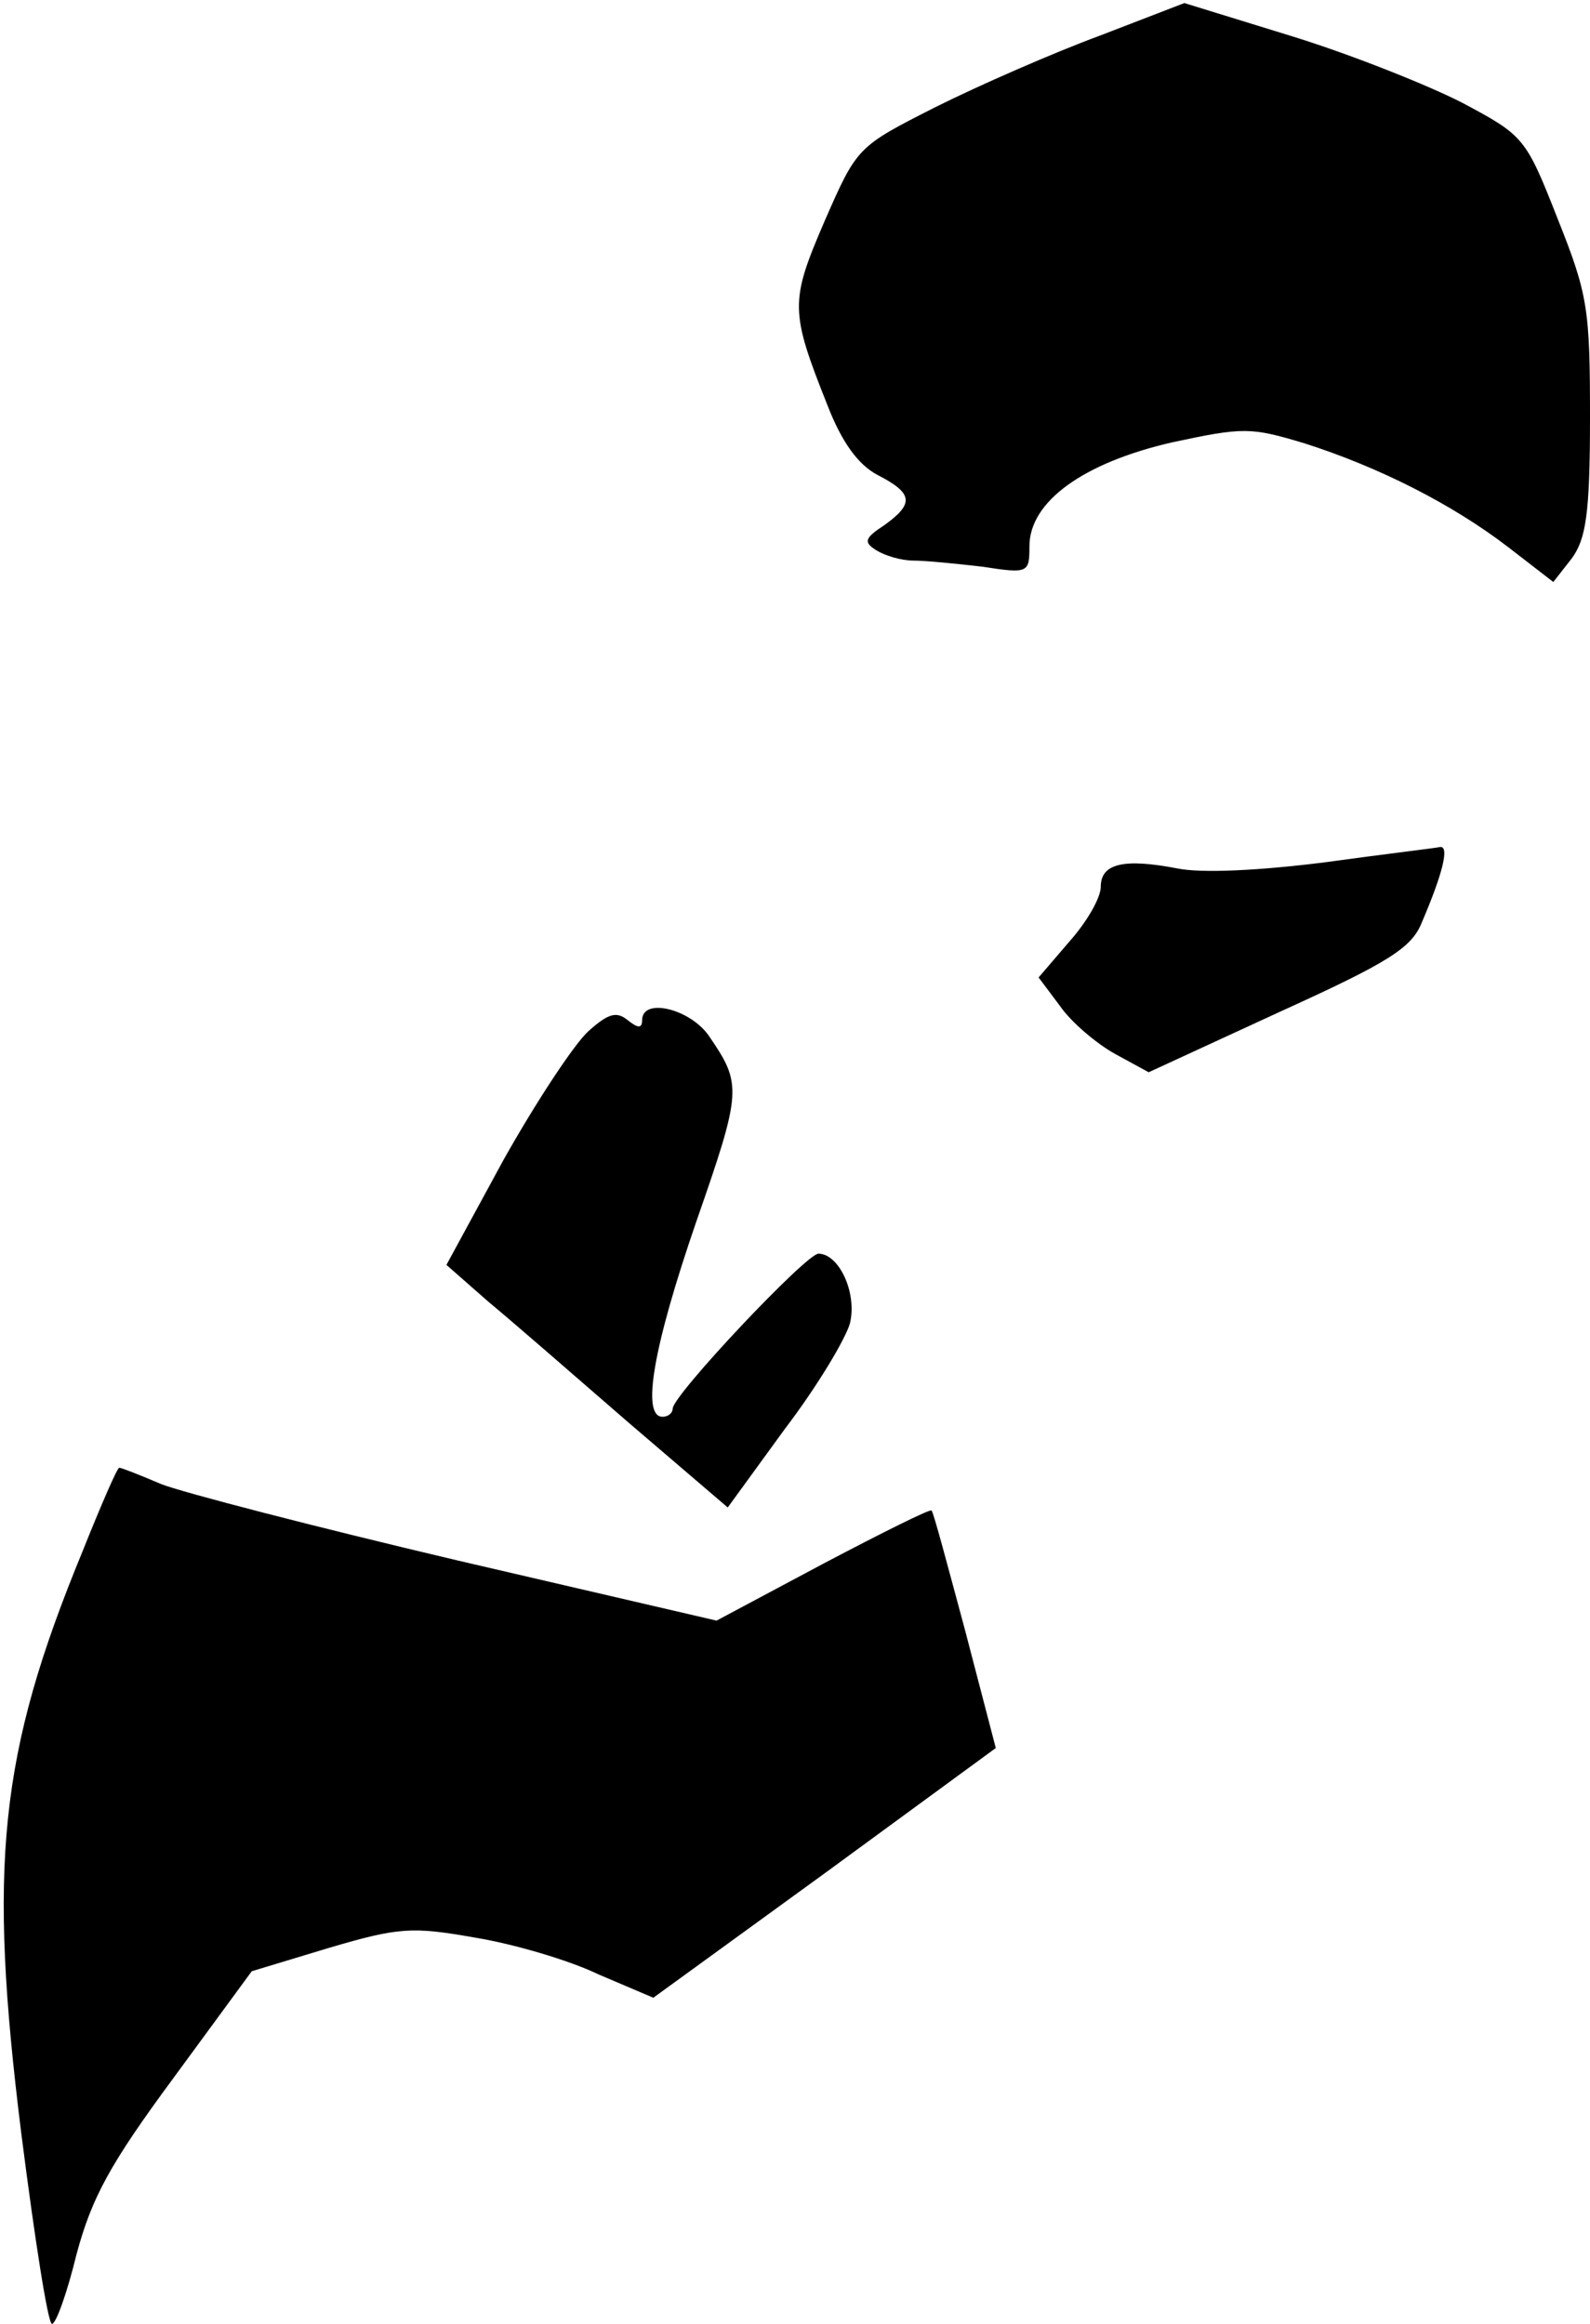 <?xml version="1.0" standalone="no"?>
<!DOCTYPE svg PUBLIC "-//W3C//DTD SVG 20010904//EN"
 "http://www.w3.org/TR/2001/REC-SVG-20010904/DTD/svg10.dtd">
<svg version="1.0" xmlns="http://www.w3.org/2000/svg"
 width="156pt" height="228pt" viewBox="0 0 156 228"
 preserveAspectRatio="xMidYMid meet">
<g transform="translate(0,228) scale(0.1,-0.1)"
fill="#000000" stroke="none">
<path fill="#000000" stroke="none" d="M1079 2245 c-46 -17 -119 -49 -161 -70
-77 -39 -77 -39 -109 -112 -34 -79 -34 -88 3 -181 14 -36 30 -58 49 -68 35
-18 36 -28 7 -49 -20 -13 -21 -17 -8 -25 8 -5 24 -10 36 -10 12 0 42 -3 68 -6
45 -7 46 -6 46 20 0 44 53 82 140 102 70 15 77 15 130 -1 72 -23 144 -59 200
-102 l44 -34 18 23 c14 19 18 44 18 138 0 107 -2 121 -32 196 -31 79 -33 81
-93 113 -33 17 -108 47 -166 65 l-107 33 -83 -32z"/>
<path fill="#000000" stroke="none" d="M1300 1434 c-63 -8 -121 -11 -145 -6
-52 10 -75 5 -75 -18 0 -11 -14 -35 -31 -54 l-30 -35 21 -28 c11 -16 36 -37
54 -47 l33 -18 128 59 c108 49 130 63 140 88 21 49 27 75 18 74 -4 -1 -55 -7
-113 -15z"/>
<path fill="#000000" stroke="none" d="M577 1268 c-14 -13 -51 -69 -83 -126
l-56 -103 41 -36 c23 -19 85 -73 138 -119 l97 -83 56 77 c32 42 60 89 64 104
7 30 -11 68 -31 68 -12 0 -143 -139 -143 -152 0 -4 -4 -8 -10 -8 -21 0 -9 69
33 191 45 129 45 135 13 182 -18 27 -66 39 -66 16 0 -8 -4 -8 -14 0 -11 9 -19
7 -39 -11z"/>
<path fill="#000000" stroke="none" d="M81 758 c-82 -199 -93 -308 -60 -572
13 -102 26 -186 30 -186 4 0 15 31 24 68 15 56 33 89 95 173 l77 105 76 23
c68 20 81 21 143 10 37 -6 92 -22 121 -36 l54 -23 168 122 168 123 -30 115
c-17 63 -31 116 -33 118 -1 2 -49 -22 -106 -52 l-105 -56 -254 59 c-140 33
-271 67 -291 75 -21 9 -39 16 -41 16 -2 0 -18 -37 -36 -82z"/>
</g>
</svg>
